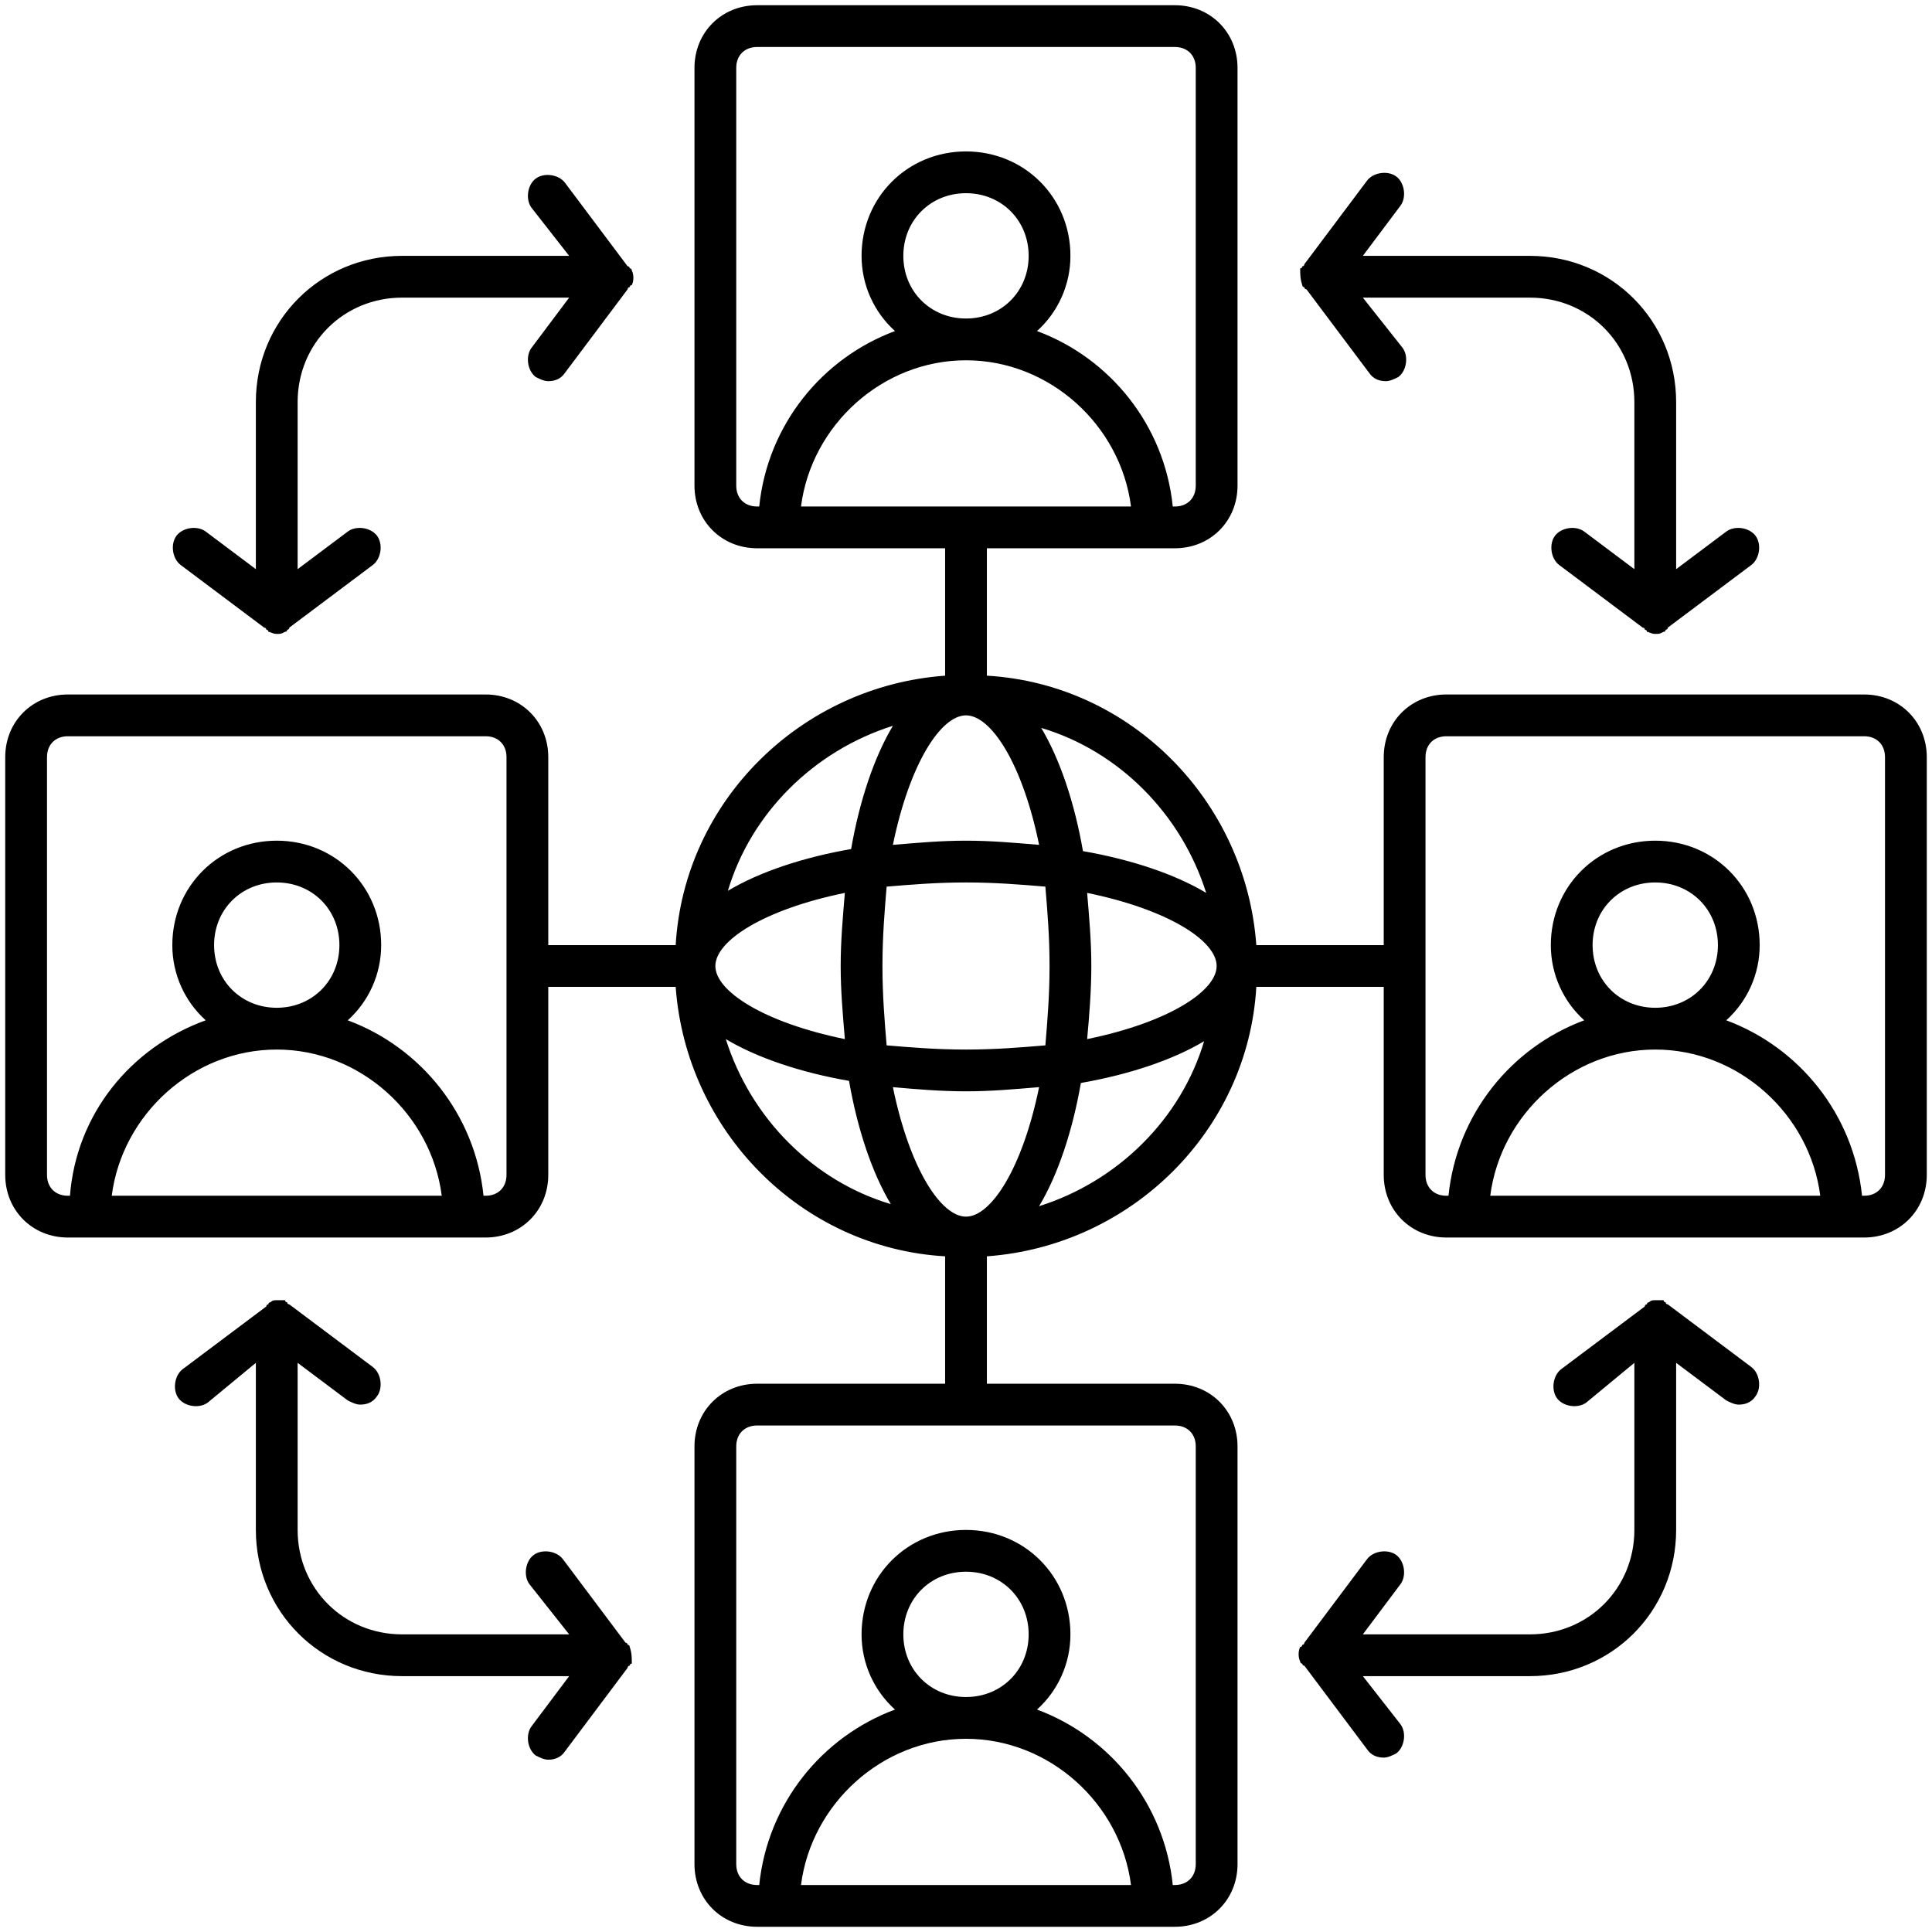 <svg width="74" height="74" viewBox="0 0 74 74" fill="none" xmlns="http://www.w3.org/2000/svg">
<path d="M71.4 26.6H55.4C54.04 26.6 53 27.64 53 29V36.2H48.12C47.72 30.68 43.32 26.2 37.8 25.88V21H45C46.36 21 47.4 19.96 47.4 18.6V2.6C47.4 1.24 46.36 0.2 45 0.2H29C27.64 0.2 26.6 1.24 26.6 2.6V18.6C26.6 19.96 27.64 21 29 21H36.2V25.88C30.68 26.28 26.2 30.68 25.88 36.2H21V29C21 27.64 19.96 26.6 18.6 26.6H2.6C1.24 26.6 0.2 27.64 0.2 29V45C0.2 46.36 1.24 47.4 2.6 47.4H18.6C19.96 47.4 21 46.36 21 45V37.8H25.88C26.28 43.32 30.68 47.8 36.2 48.12V53H29C27.64 53 26.6 54.04 26.6 55.4V71.4C26.6 72.76 27.64 73.8 29 73.8H45C46.36 73.8 47.4 72.76 47.4 71.4V55.4C47.4 54.04 46.36 53 45 53H37.8V48.12C43.32 47.72 47.8 43.32 48.12 37.8H53V45C53 46.36 54.04 47.4 55.4 47.4H71.4C72.76 47.4 73.8 46.36 73.8 45V29C73.8 27.64 72.76 26.6 71.4 26.6ZM34.6 9.8C34.6 8.44 35.64 7.4 37 7.4C38.36 7.4 39.4 8.44 39.4 9.8C39.4 11.16 38.36 12.2 37 12.2C35.64 12.2 34.6 11.16 34.6 9.8ZM30.68 19.4C31.08 16.28 33.8 13.8 37 13.8C40.2 13.8 42.92 16.28 43.32 19.4H30.68ZM28.2 18.6V2.6C28.2 2.12 28.52 1.8 29 1.8H45C45.48 1.8 45.8 2.12 45.8 2.6V18.6C45.8 19.08 45.48 19.4 45 19.4H44.92C44.6 16.28 42.52 13.72 39.72 12.68C40.52 11.96 41 10.92 41 9.8C41 7.56 39.24 5.8 37 5.8C34.76 5.8 33 7.56 33 9.8C33 10.92 33.48 11.96 34.28 12.68C31.48 13.72 29.4 16.28 29.08 19.4H29C28.52 19.4 28.2 19.08 28.2 18.6ZM8.2 36.2C8.2 34.84 9.24 33.8 10.6 33.8C11.96 33.8 13 34.84 13 36.2C13 37.56 11.96 38.6 10.6 38.6C9.24 38.6 8.2 37.56 8.2 36.2ZM4.28 45.8C4.68 42.68 7.4 40.2 10.6 40.2C13.8 40.2 16.52 42.68 16.92 45.8H4.28ZM19.4 45C19.4 45.48 19.08 45.8 18.6 45.8H18.52C18.2 42.68 16.12 40.12 13.32 39.08C14.12 38.36 14.6 37.32 14.6 36.2C14.6 33.96 12.84 32.2 10.6 32.2C8.36 32.2 6.6 33.96 6.6 36.2C6.6 37.32 7.08 38.36 7.88 39.08C5 40.12 2.92 42.68 2.68 45.8H2.6C2.12 45.8 1.8 45.48 1.8 45V29C1.8 28.52 2.12 28.2 2.6 28.2H18.6C19.08 28.2 19.4 28.52 19.4 29V45ZM34.6 62.6C34.6 61.24 35.64 60.2 37 60.2C38.36 60.2 39.4 61.24 39.4 62.6C39.4 63.96 38.36 65 37 65C35.64 65 34.6 63.96 34.6 62.6ZM30.68 72.2C31.08 69.08 33.8 66.6 37 66.6C40.2 66.6 42.92 69.08 43.32 72.2H30.68ZM45.8 55.4V71.4C45.8 71.88 45.48 72.2 45 72.2H44.92C44.6 69.08 42.52 66.52 39.72 65.48C40.52 64.76 41 63.72 41 62.6C41 60.36 39.24 58.6 37 58.6C34.76 58.6 33 60.36 33 62.6C33 63.72 33.48 64.76 34.28 65.48C31.48 66.52 29.4 69.08 29.08 72.2H29C28.52 72.2 28.2 71.88 28.2 71.4V55.4C28.2 54.92 28.52 54.6 29 54.6H45C45.48 54.6 45.8 54.92 45.8 55.4ZM41.64 39.8C41.72 38.92 41.8 37.96 41.8 37C41.8 36.04 41.72 35.16 41.64 34.2C44.76 34.84 46.6 36.04 46.6 37C46.6 37.96 44.76 39.16 41.64 39.8ZM37 46.6C36.04 46.6 34.84 44.76 34.2 41.64C35.08 41.72 36.04 41.8 37 41.8C37.96 41.8 38.84 41.72 39.8 41.64C39.16 44.76 37.96 46.6 37 46.6ZM37 40.2C35.88 40.2 34.92 40.12 33.96 40.04C33.88 39.08 33.8 38.12 33.8 37C33.8 35.88 33.88 34.92 33.96 33.96C34.92 33.88 35.88 33.8 37 33.8C38.12 33.8 39.08 33.88 40.04 33.96C40.12 34.92 40.2 35.88 40.2 37C40.2 38.12 40.12 39.08 40.04 40.04C39.08 40.12 38.12 40.2 37 40.2ZM27.4 37C27.4 36.04 29.24 34.84 32.36 34.2C32.28 35.16 32.2 36.04 32.2 37C32.2 37.96 32.28 38.84 32.36 39.8C29.24 39.16 27.4 37.96 27.4 37ZM37 27.4C37.96 27.4 39.16 29.24 39.8 32.36C38.84 32.28 37.96 32.2 37 32.2C36.04 32.2 35.16 32.28 34.2 32.36C34.84 29.24 36.04 27.4 37 27.4ZM46.2 34.2C45 33.48 43.32 32.92 41.48 32.6C41.16 30.76 40.6 29.08 39.88 27.88C42.84 28.76 45.24 31.16 46.2 34.2ZM34.2 27.8C33.48 29 32.92 30.68 32.6 32.52C30.76 32.84 29.08 33.4 27.88 34.12C28.76 31.16 31.16 28.76 34.2 27.8ZM27.8 39.8C29 40.52 30.68 41.08 32.52 41.4C32.84 43.24 33.4 44.92 34.12 46.12C31.16 45.24 28.76 42.84 27.8 39.8ZM39.8 46.2C40.52 45 41.08 43.32 41.4 41.48C43.24 41.16 44.92 40.6 46.12 39.88C45.24 42.84 42.84 45.24 39.8 46.2ZM61 36.2C61 34.84 62.04 33.8 63.4 33.8C64.76 33.8 65.8 34.84 65.8 36.2C65.8 37.56 64.76 38.6 63.4 38.6C62.04 38.6 61 37.56 61 36.2ZM57.08 45.8C57.48 42.68 60.2 40.2 63.4 40.2C66.6 40.2 69.32 42.68 69.72 45.8H57.08ZM72.2 45C72.2 45.48 71.88 45.8 71.4 45.8H71.32C71 42.68 68.92 40.12 66.12 39.08C66.92 38.36 67.4 37.32 67.4 36.2C67.4 33.96 65.64 32.2 63.4 32.2C61.16 32.2 59.4 33.96 59.4 36.2C59.4 37.32 59.88 38.36 60.68 39.08C57.88 40.12 55.8 42.68 55.48 45.8H55.4C54.92 45.8 54.6 45.48 54.6 45V29C54.6 28.52 54.92 28.2 55.4 28.2H71.4C71.88 28.2 72.2 28.52 72.2 29V45Z" fill="url(#paint0_linear_48_1319)"/>
<path d="M10.12 24.04C10.12 24.04 10.2 24.04 10.2 24.12C10.2 24.12 10.28 24.12 10.28 24.2C10.36 24.2 10.44 24.28 10.6 24.28C10.76 24.28 10.76 24.28 10.92 24.2C10.92 24.2 11 24.2 11 24.12C11 24.12 11.08 24.12 11.08 24.04L14.28 21.64C14.6 21.4 14.68 20.84 14.44 20.52C14.2 20.2 13.64 20.12 13.32 20.36L11.4 21.8V15.4C11.4 13.16 13.16 11.4 15.4 11.4H21.8L20.36 13.32C20.12 13.64 20.2 14.2 20.52 14.44C20.68 14.52 20.84 14.6 21 14.6C21.24 14.6 21.48 14.52 21.64 14.28L24.04 11.08C24.04 11.08 24.04 11 24.12 11C24.12 11 24.12 10.92 24.2 10.92C24.28 10.76 24.28 10.52 24.2 10.36C24.2 10.36 24.2 10.28 24.12 10.28C24.12 10.28 24.12 10.2 24.04 10.2L21.64 7C21.4 6.68 20.84 6.6 20.52 6.84C20.2 7.08 20.12 7.64 20.36 7.96L21.8 9.8H15.4C12.28 9.8 9.8 12.28 9.8 15.4V21.8L7.88 20.36C7.56 20.12 7 20.2 6.76 20.52C6.52 20.84 6.6 21.4 6.92 21.64L10.12 24.04Z" fill="black"/>
<path d="M24.12 63.08C24.12 63.08 24.12 63 24.04 63C24.04 63 24.04 62.92 23.96 62.92L21.56 59.72C21.32 59.4 20.76 59.32 20.44 59.56C20.12 59.8 20.04 60.36 20.28 60.68L21.8 62.6H15.4C13.16 62.6 11.4 60.84 11.4 58.6V52.2L13.32 53.64C13.48 53.72 13.64 53.8 13.8 53.8C14.04 53.8 14.28 53.72 14.44 53.48C14.68 53.16 14.6 52.6 14.28 52.36L11.08 49.96C11.08 49.96 11 49.96 11 49.88C11 49.88 10.92 49.88 10.92 49.8C10.76 49.8 10.68 49.8 10.6 49.8C10.52 49.8 10.44 49.8 10.36 49.88C10.36 49.88 10.28 49.88 10.28 49.96C10.28 49.96 10.2 49.96 10.2 50.04L7 52.44C6.68 52.68 6.6 53.24 6.84 53.56C7.08 53.88 7.64 53.96 7.96 53.72L9.8 52.2V58.6C9.8 61.72 12.28 64.2 15.4 64.2H21.8L20.36 66.12C20.12 66.44 20.2 67 20.52 67.24C20.68 67.32 20.84 67.4 21 67.4C21.24 67.4 21.48 67.32 21.64 67.08L24.04 63.88C24.04 63.88 24.04 63.8 24.12 63.8C24.12 63.8 24.12 63.72 24.2 63.72C24.2 63.48 24.2 63.32 24.12 63.08Z" fill="black"/>
<path d="M49.88 10.92C49.88 10.92 49.88 11 49.96 11C49.96 11 49.96 11.08 50.04 11.08L52.44 14.28C52.6 14.52 52.84 14.6 53.08 14.6C53.24 14.6 53.4 14.52 53.56 14.44C53.88 14.2 53.96 13.64 53.72 13.32L52.2 11.4H58.6C60.84 11.4 62.6 13.16 62.6 15.4V21.8L60.68 20.36C60.36 20.12 59.8 20.2 59.56 20.52C59.32 20.84 59.4 21.4 59.72 21.64L62.92 24.04C62.92 24.04 63 24.04 63 24.12C63 24.12 63.08 24.12 63.08 24.2C63.16 24.2 63.24 24.28 63.4 24.28C63.56 24.28 63.56 24.28 63.72 24.2C63.72 24.2 63.8 24.2 63.8 24.12C63.8 24.12 63.88 24.12 63.88 24.04L67.08 21.64C67.4 21.4 67.48 20.84 67.24 20.52C67 20.2 66.44 20.12 66.12 20.36L64.2 21.8V15.4C64.2 12.28 61.72 9.8 58.6 9.8H52.2L53.64 7.88C53.88 7.56 53.8 7 53.48 6.76C53.16 6.52 52.6 6.6 52.36 6.92L49.96 10.12C49.96 10.12 49.96 10.2 49.88 10.2C49.88 10.2 49.88 10.28 49.8 10.28C49.8 10.52 49.8 10.68 49.88 10.92Z" fill="black"/>
<path d="M63.88 49.96C63.88 49.96 63.8 49.96 63.8 49.88C63.8 49.88 63.72 49.88 63.72 49.8C63.56 49.8 63.48 49.8 63.4 49.8C63.32 49.8 63.24 49.8 63.16 49.88C63.16 49.88 63.08 49.88 63.08 49.96C63.08 49.96 63 49.96 63 50.04L59.8 52.44C59.48 52.68 59.4 53.24 59.64 53.56C59.88 53.88 60.44 53.96 60.76 53.72L62.6 52.2V58.6C62.6 60.84 60.84 62.6 58.6 62.6H52.2L53.64 60.68C53.88 60.36 53.8 59.8 53.48 59.56C53.16 59.32 52.6 59.4 52.36 59.72L49.96 62.92C49.96 62.92 49.96 63 49.88 63C49.88 63 49.88 63.08 49.8 63.08C49.72 63.24 49.72 63.48 49.8 63.64C49.8 63.64 49.8 63.72 49.88 63.72C49.88 63.72 49.88 63.8 49.96 63.8L52.36 67C52.52 67.24 52.76 67.32 53 67.32C53.16 67.32 53.32 67.24 53.48 67.16C53.8 66.92 53.88 66.36 53.64 66.04L52.2 64.2H58.6C61.72 64.2 64.2 61.72 64.2 58.6V52.2L66.12 53.64C66.28 53.72 66.44 53.8 66.6 53.8C66.84 53.8 67.08 53.72 67.24 53.48C67.48 53.16 67.4 52.6 67.08 52.36L63.88 49.96Z" fill="black"/>
<defs>
<linearGradient id="paint0_linear_48_1319" x1="-7.365" y1="-5.84" x2="82.621" y2="7.935" gradientUnits="userSpaceOnUse">
<stop stopColor="#FC365F"/>
<stop offset="0.984" stopColor="#A00BFB"/>
</linearGradient>
</defs>
</svg>
